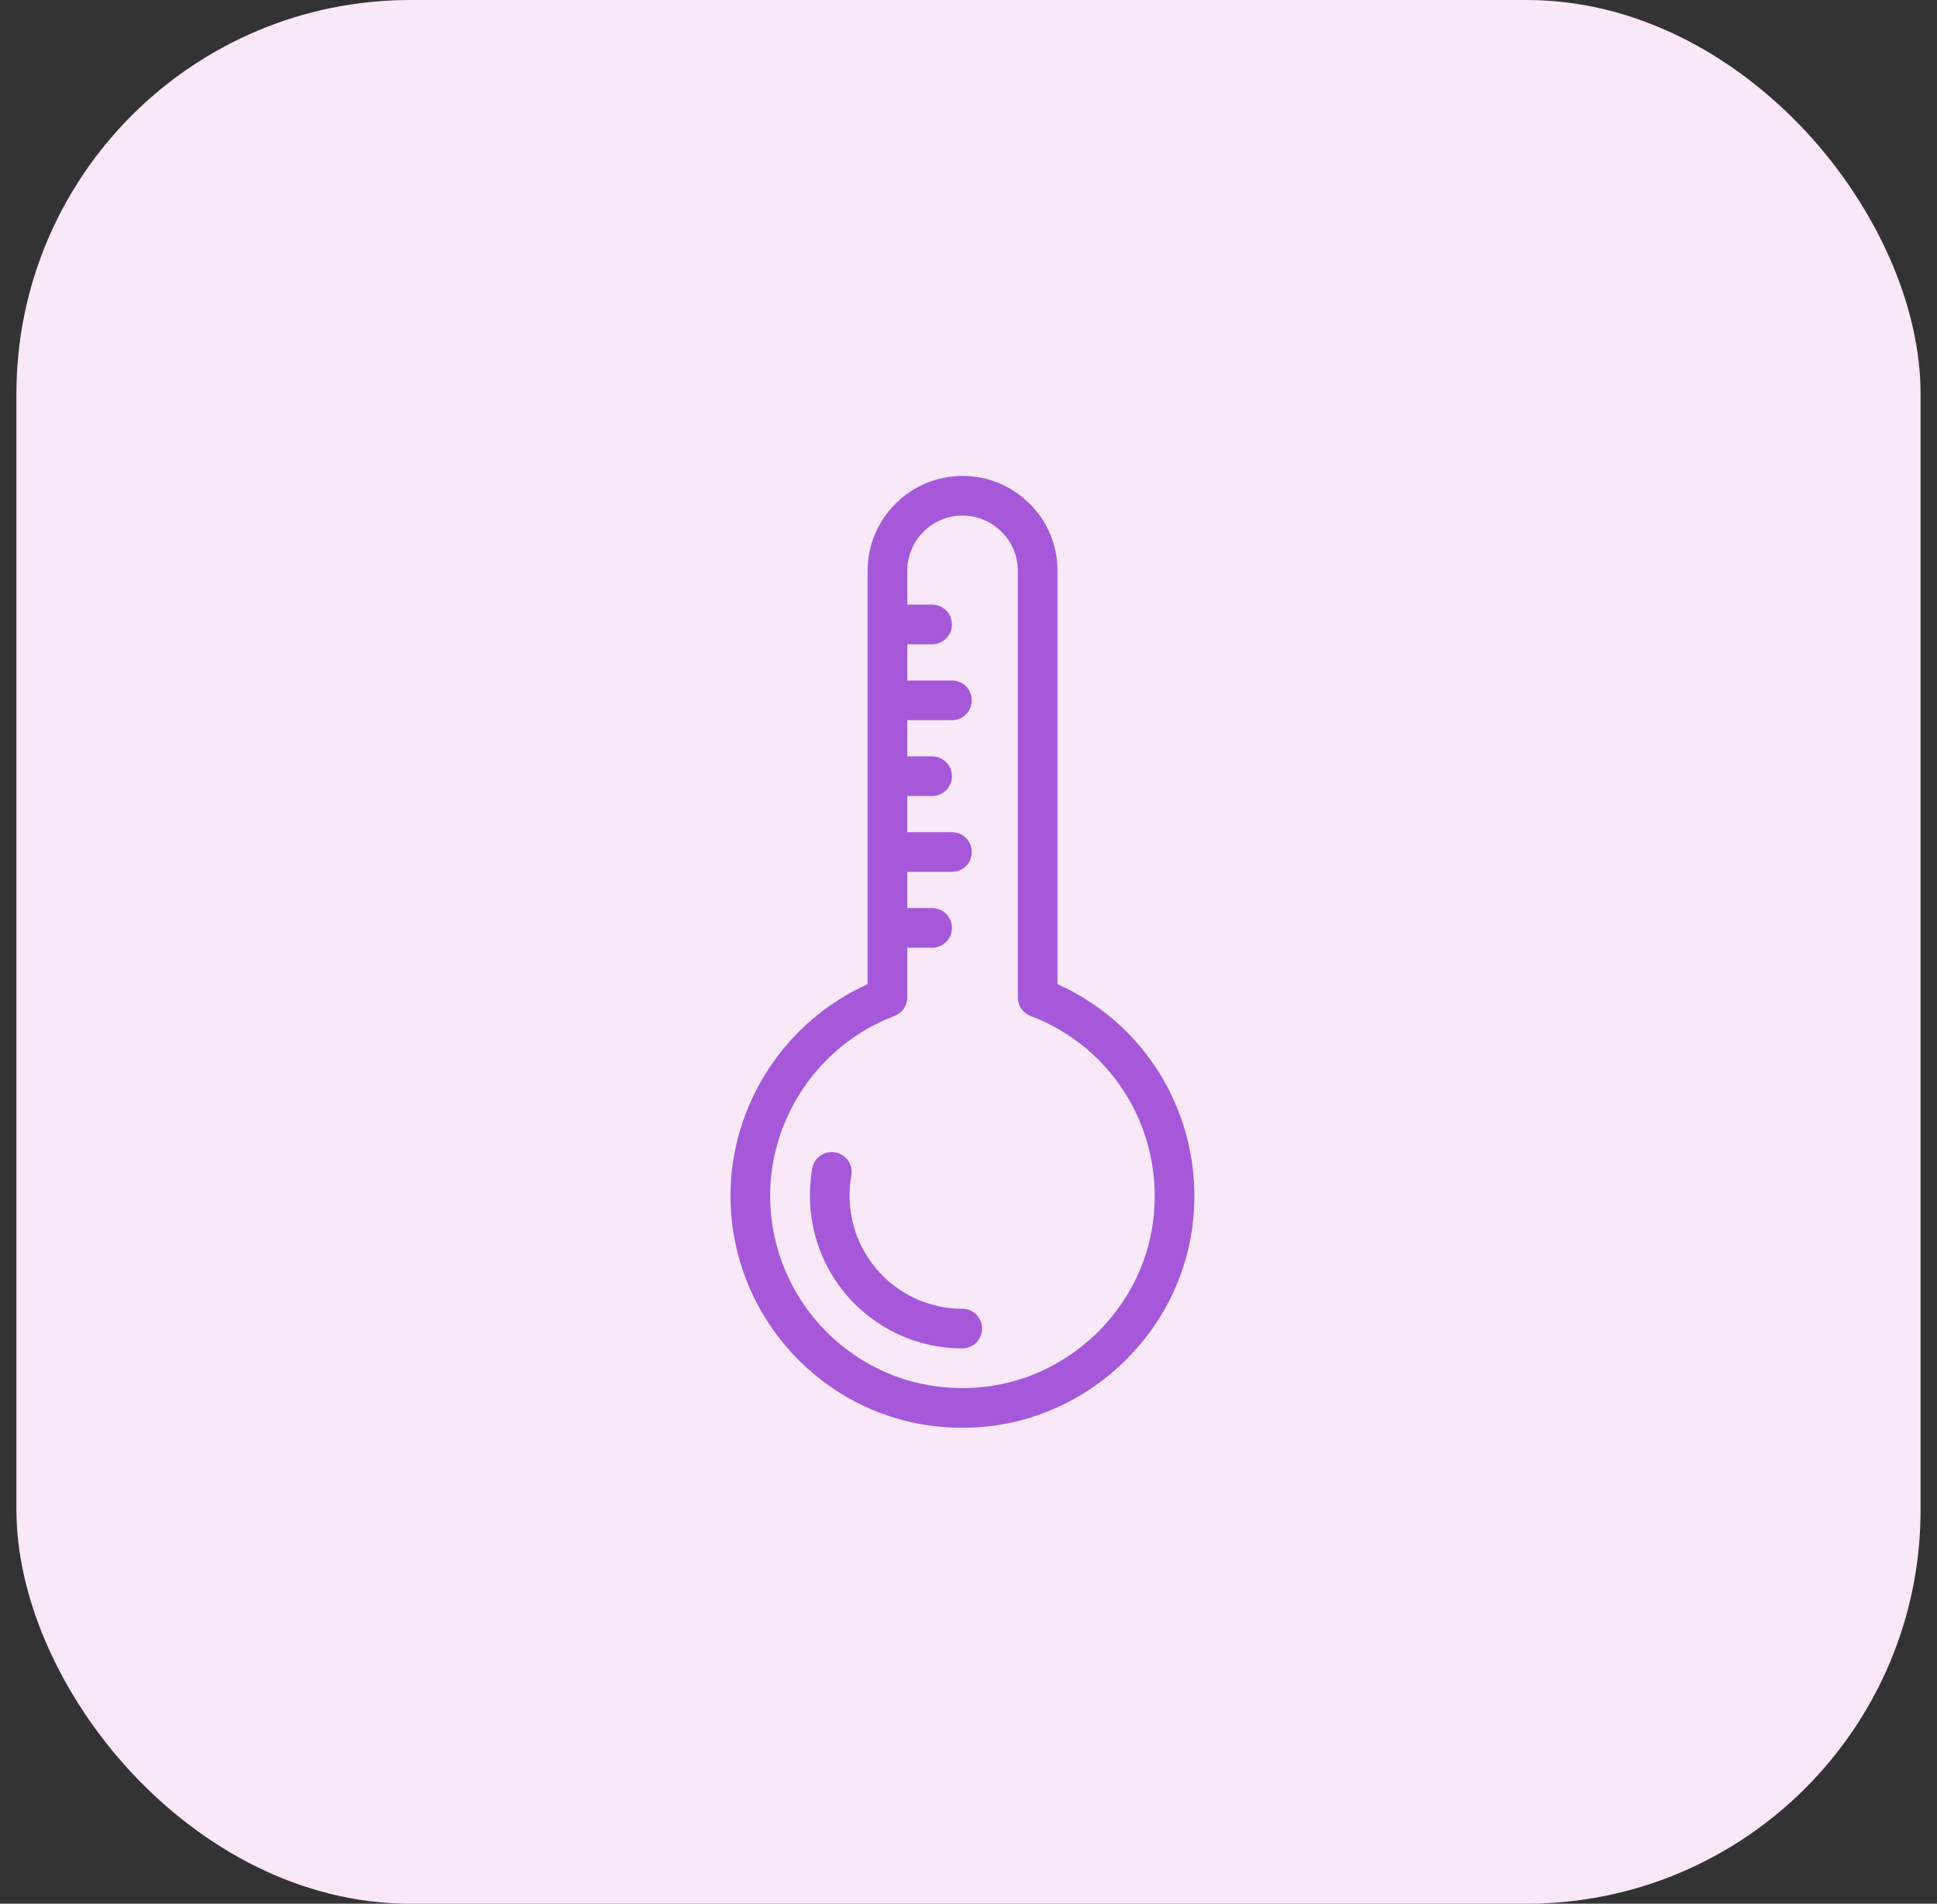 <svg width="59" height="58" viewBox="0 0 59 58" fill="none" xmlns="http://www.w3.org/2000/svg">
<rect x="0" y="0" width="59" height="58" fill="#333333" stroke="none"/>
<rect x="0.5" width="58" height="58" rx="12" fill="#F8E8F8"/>
<path d="M22.25 36.43C22.25 38.434 23.105 40.352 24.596 41.692C25.909 42.872 27.557 43.5 29.303 43.5C29.564 43.5 29.827 43.486 30.091 43.458C33.262 43.118 35.879 40.581 36.312 37.426C36.313 37.426 36.313 37.426 36.313 37.425C36.744 34.265 35.069 31.265 32.21 29.984V17.391C32.21 16.613 31.908 15.886 31.362 15.348C30.815 14.801 30.09 14.5 29.318 14.5C27.724 14.5 26.427 15.797 26.427 17.391V29.985C23.912 31.117 22.25 33.655 22.25 36.43ZM27.245 30.953C27.48 30.864 27.635 30.639 27.635 30.388V28.874H28.392C28.725 28.874 28.996 28.604 28.996 28.27C28.996 27.936 28.725 27.666 28.392 27.666H27.635V26.563H28.996C29.329 26.563 29.6 26.293 29.6 25.959C29.6 25.625 29.329 25.355 28.996 25.355H27.635V24.252H28.392C28.725 24.252 28.996 23.982 28.996 23.648C28.996 23.314 28.725 23.044 28.392 23.044H27.635V21.941H28.996C29.329 21.941 29.6 21.671 29.6 21.337C29.6 21.003 29.329 20.733 28.996 20.733H27.635V19.63H28.392C28.725 19.63 28.996 19.359 28.996 19.026C28.996 18.692 28.725 18.421 28.392 18.421H27.635V17.391C27.635 16.463 28.39 15.708 29.318 15.708C29.767 15.708 30.189 15.884 30.511 16.206C30.827 16.518 31.002 16.939 31.002 17.391V30.388C31.002 30.639 31.157 30.864 31.392 30.953C33.958 31.927 35.489 34.521 35.116 37.261C34.756 39.874 32.589 41.975 29.963 42.256C28.272 42.434 26.655 41.918 25.404 40.793C24.167 39.682 23.458 38.092 23.458 36.43C23.458 34.013 24.98 31.812 27.245 30.953Z" fill="#A559DA"/>
<path d="M25.756 39.422C26.643 40.477 27.939 41.083 29.311 41.083C29.645 41.083 29.915 40.812 29.915 40.479C29.915 40.145 29.645 39.874 29.311 39.874C28.296 39.874 27.338 39.426 26.682 38.645C26.026 37.864 25.752 36.831 25.931 35.81C25.989 35.482 25.769 35.168 25.44 35.111C25.109 35.053 24.798 35.273 24.741 35.601C24.5 36.974 24.87 38.367 25.756 39.422Z" fill="#A559DA"/>
</svg>
